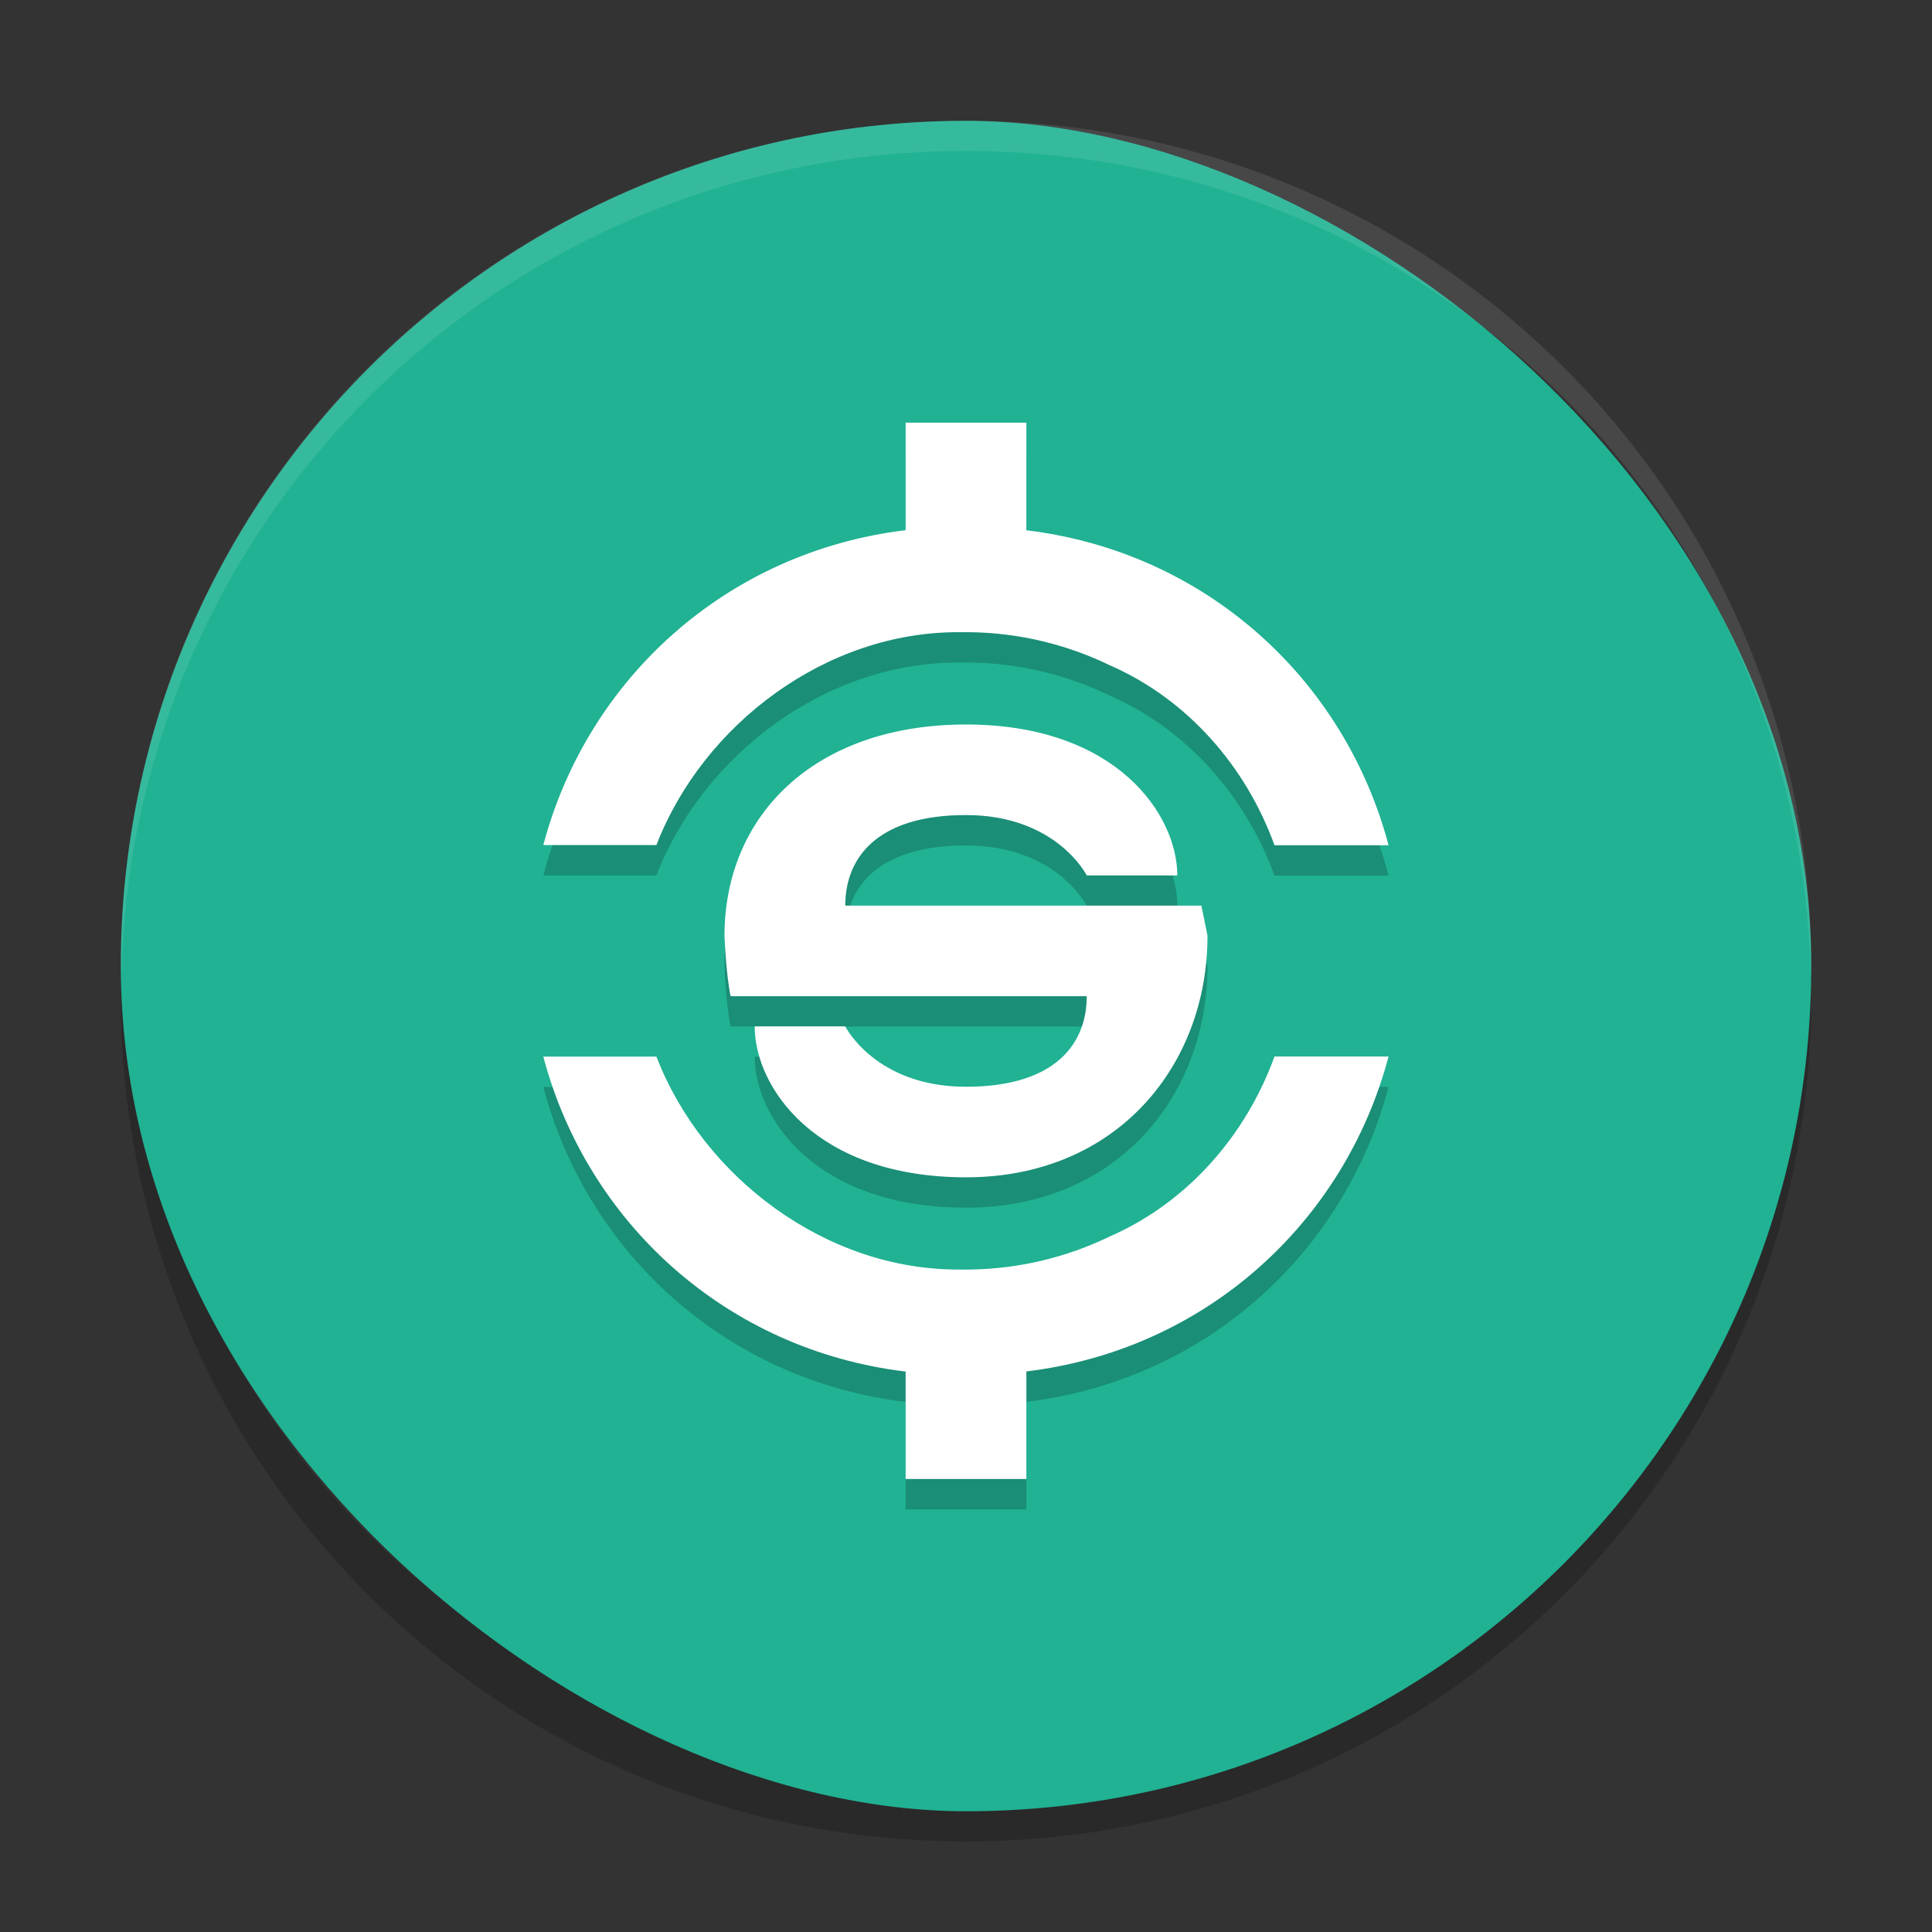 <svg xmlns="http://www.w3.org/2000/svg" width="64" height="64" version="1.1" viewBox="0 0 64 64">
 <rect x="0" y="0" width="64" height="64" fill="#333333" stroke="none"/>
 <path style="opacity:0.2" d="m 4.051,32.001 c -0.012,0.334 -0.051,0.662 -0.051,1 C 4,48.513 16.487,61 31.999,61 47.51,61 59.998,48.513 59.998,33.001 c 0,-0.338 -0.039,-0.665 -0.051,-1 -0.528,15.041 -12.775,26.999 -27.949,26.999 -15.174,0 -27.421,-11.957 -27.949,-26.999 z"/>
 <rect style="fill:#20b293" width="55.998" height="55.998" x="-60" y="-60" rx="27.999" ry="27.999" transform="matrix(0,-1,-1,0,0,0)"/>
 <path style="opacity:0.2" d="m 30,15.008 0,3.561 C 24.073,19.283 19.458,23.49 17.998,29 l 3.746,0 c 1.537,-3.981 5.613,-7.085 10.057,-7.053 l 0.322,0 c 1.618,0.02 3.207,0.4 4.645,1.098 2.593,1.135 4.516,3.376 5.451,5.961 l 3.779,0 C 44.538,23.495 39.927,19.286 34,18.572 l 0,-3.564 z m 1.998,9.998 c -5.002,0 -7.998,3 -7.998,7 0,0 0.045,1.248 0.203,2 l 11.797,0 c 0,1.541 -1,3 -4,3 -3,0 -4,-2 -4,-2 l -3,0 c 0,2 2,5 7.002,5 5.002,0 7.998,-3.711 7.998,-8 0,0 -0.045,-0.248 -0.203,-1 L 28,31.006 c 0,-1.541 1,-3 4,-3 3,0 4,2 4,2 l 3,0 c 0,-2 -2,-5 -7.002,-5 z M 42.219,36.004 c -0.935,2.585 -2.858,4.824 -5.451,5.959 -1.438,0.698 -3.026,1.078 -4.645,1.098 l -0.322,0 c -4.443,0.032 -8.52,-3.072 -10.057,-7.053 l -3.746,0 C 19.458,41.518 24.073,45.727 30,46.441 L 30,50 l 4,0 0,-3.564 c 5.927,-0.713 10.538,-4.921 11.998,-10.432 z"/>
 <path style="fill:#ffffff" d="m 30,14.002 0,3.561 c -5.927,0.714 -10.542,4.921 -12.002,10.432 l 3.746,0 c 1.537,-3.981 5.613,-7.085 10.057,-7.053 l 0.322,0 c 1.618,0.02 3.207,0.4 4.645,1.098 C 39.36,23.174 41.284,25.415 42.219,28 l 3.779,0 C 44.538,22.489 39.927,18.28 34,17.566 l 0,-3.564 z M 31.998,24 C 26.996,24 24,27 24,31 c 0,0 0.045,1.248 0.203,2 l 11.797,0 c 0,1.541 -1,3 -4,3 -3,0 -4,-2 -4,-2 l -3,0 c 0,2 2,5 7.002,5 5.002,0 7.998,-3.711 7.998,-8 0,0 -0.045,-0.248 -0.203,-1 L 28,30 c 0,-1.541 1,-3 4,-3 3,0 4,2 4,2 l 3,0 c 0,-2 -2,-5 -7.002,-5 z M 42.219,34.998 c -0.935,2.585 -2.858,4.824 -5.451,5.959 -1.438,0.698 -3.026,1.078 -4.645,1.098 l -0.322,0 c -4.443,0.032 -8.52,-3.072 -10.057,-7.053 l -3.746,0 C 19.458,40.512 24.073,44.721 30,45.435 l 0,3.559 4,0 0,-3.564 c 5.927,-0.713 10.538,-4.921 11.998,-10.432 z"/>
 <path style="opacity:0.1;fill:#ffffff" d="M 32 4.002 C 16.489 4.002 4 16.491 4 32.002 C 4 32.116 4.011 32.226 4.018 32.338 C 4.368 17.136 16.711 5.002 32 5.002 L 32.002 5.002 C 47.291 5.002 59.632 17.136 59.982 32.338 C 59.989 32.226 60 32.115 60 32.002 C 60 16.491 47.513 4.002 32.002 4.002 L 32 4.002 z"/>
</svg>
